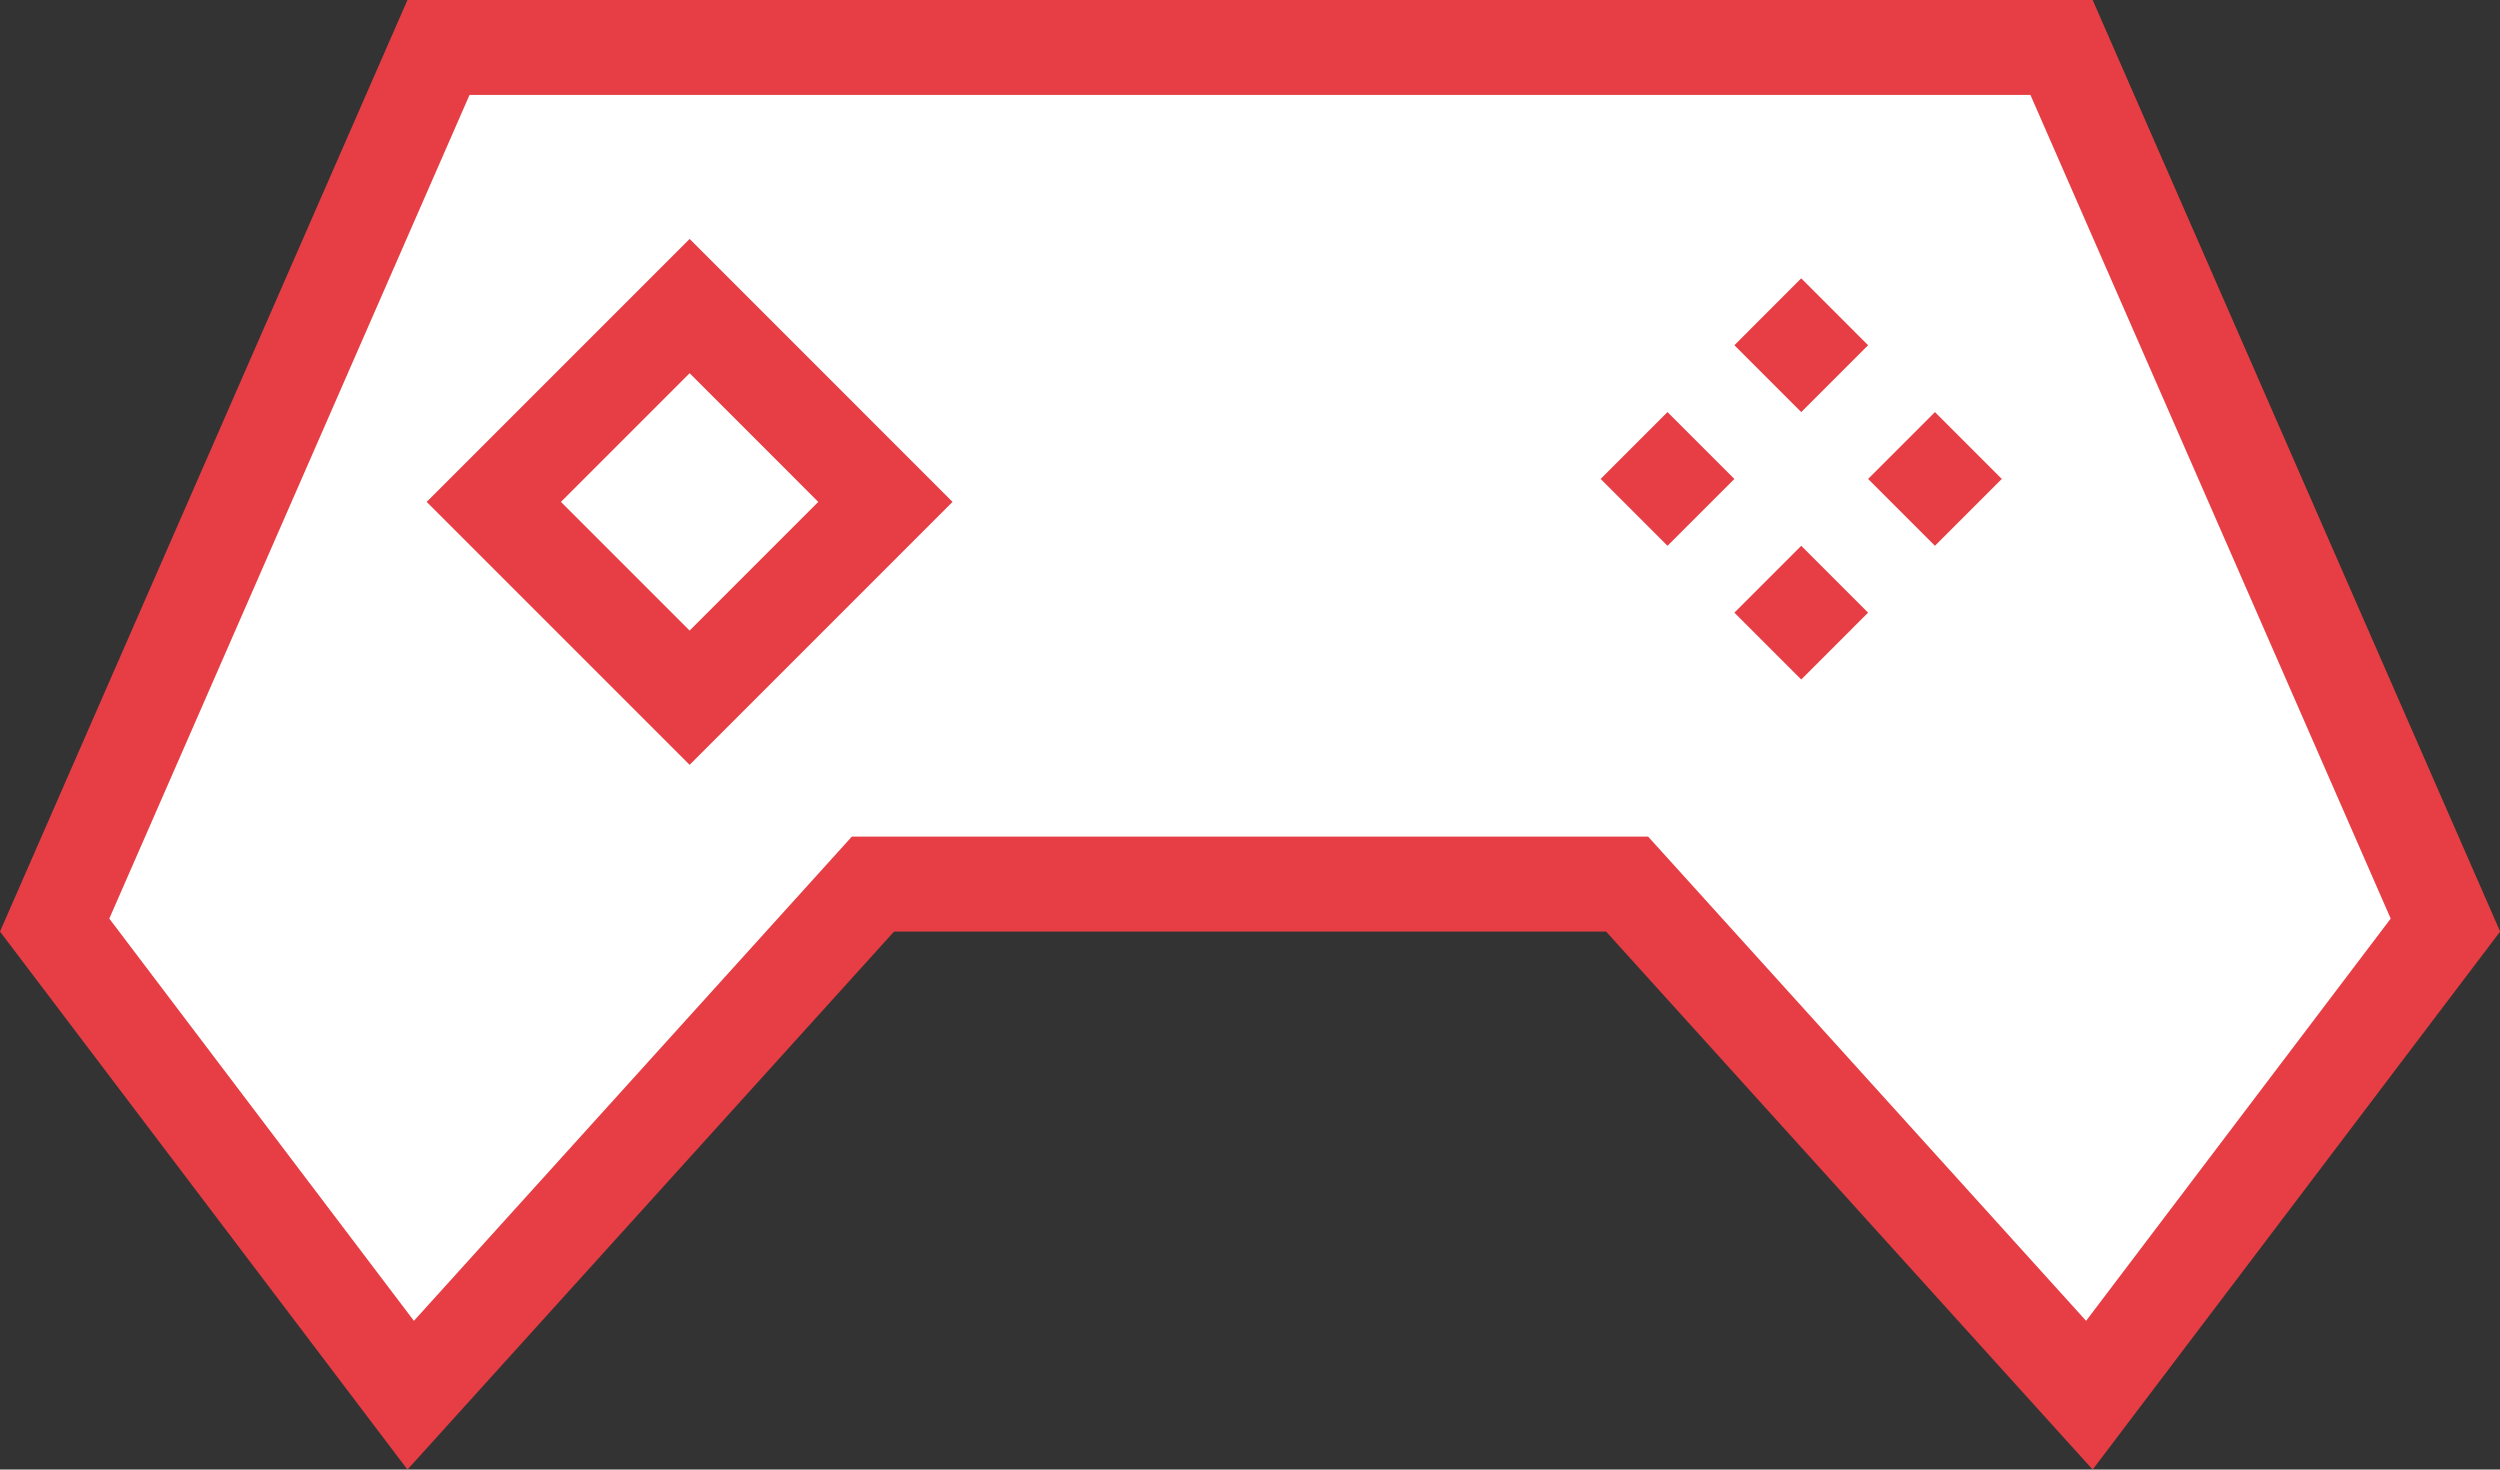 <svg xmlns="http://www.w3.org/2000/svg" viewBox="0 0 631.97 371.48"><rect x="0" y="0" width="631.97" height="371.48" fill="#333333" stroke="none"/><defs><style>.cls-1{fill:#fff;}.cls-2{fill:#e63e44;}</style></defs><title>game</title><g id="Calque_2" data-name="Calque 2"><g id="Calque_2-2" data-name="Calque 2"><polygon class="cls-1" points="13.81 233.85 110.84 12 521.12 12 618.15 233.85 528.15 352.68 411.31 223.49 220.66 223.49 103.81 352.68 13.81 233.85"/><path class="cls-2" d="M513.27,24l91.07,208.21-77,101.68L423.78,219.39l-7.15-7.9H215.33l-7.14,7.9L104.63,333.89l-77-101.68L118.69,24H513.27M529,0H103L0,235.49l103,136,123-136H406l123,136,103-136L529,0Z"/><rect class="cls-1" x="139.33" y="91.87" width="70" height="70" transform="translate(-38.65 160.43) rotate(-45)"/><path class="cls-2" d="M174.33,94.34l32.52,32.53L174.33,159.4,141.8,126.87l32.53-32.53m0-33.94-66.47,66.47,66.47,66.47,66.46-66.47L174.33,60.4Z"/><rect class="cls-1" x="443.38" y="75.32" width="23.9" height="23.9" transform="translate(71.66 347.52) rotate(-45)"/><polygon class="cls-2" points="455.33 70.36 438.43 87.27 455.33 104.17 472.23 87.27 455.33 70.36 455.33 70.36"/><rect class="cls-1" x="409.57" y="109.12" width="23.9" height="23.9" transform="translate(37.85 333.52) rotate(-45)"/><polygon class="cls-2" points="421.52 104.17 404.62 121.07 421.52 137.97 438.43 121.07 421.52 104.17 421.52 104.17"/><rect class="cls-1" x="443.38" y="142.92" width="23.9" height="23.9" transform="translate(23.85 367.32) rotate(-45)"/><polygon class="cls-2" points="455.33 137.97 438.43 154.87 455.33 171.77 472.23 154.87 455.33 137.97 455.33 137.97"/><rect class="cls-1" x="477.18" y="109.12" width="23.9" height="23.9" transform="translate(57.65 381.33) rotate(-45)"/><polygon class="cls-2" points="489.13 104.17 472.23 121.07 489.13 137.97 506.03 121.07 489.13 104.17 489.13 104.17"/></g></g></svg>